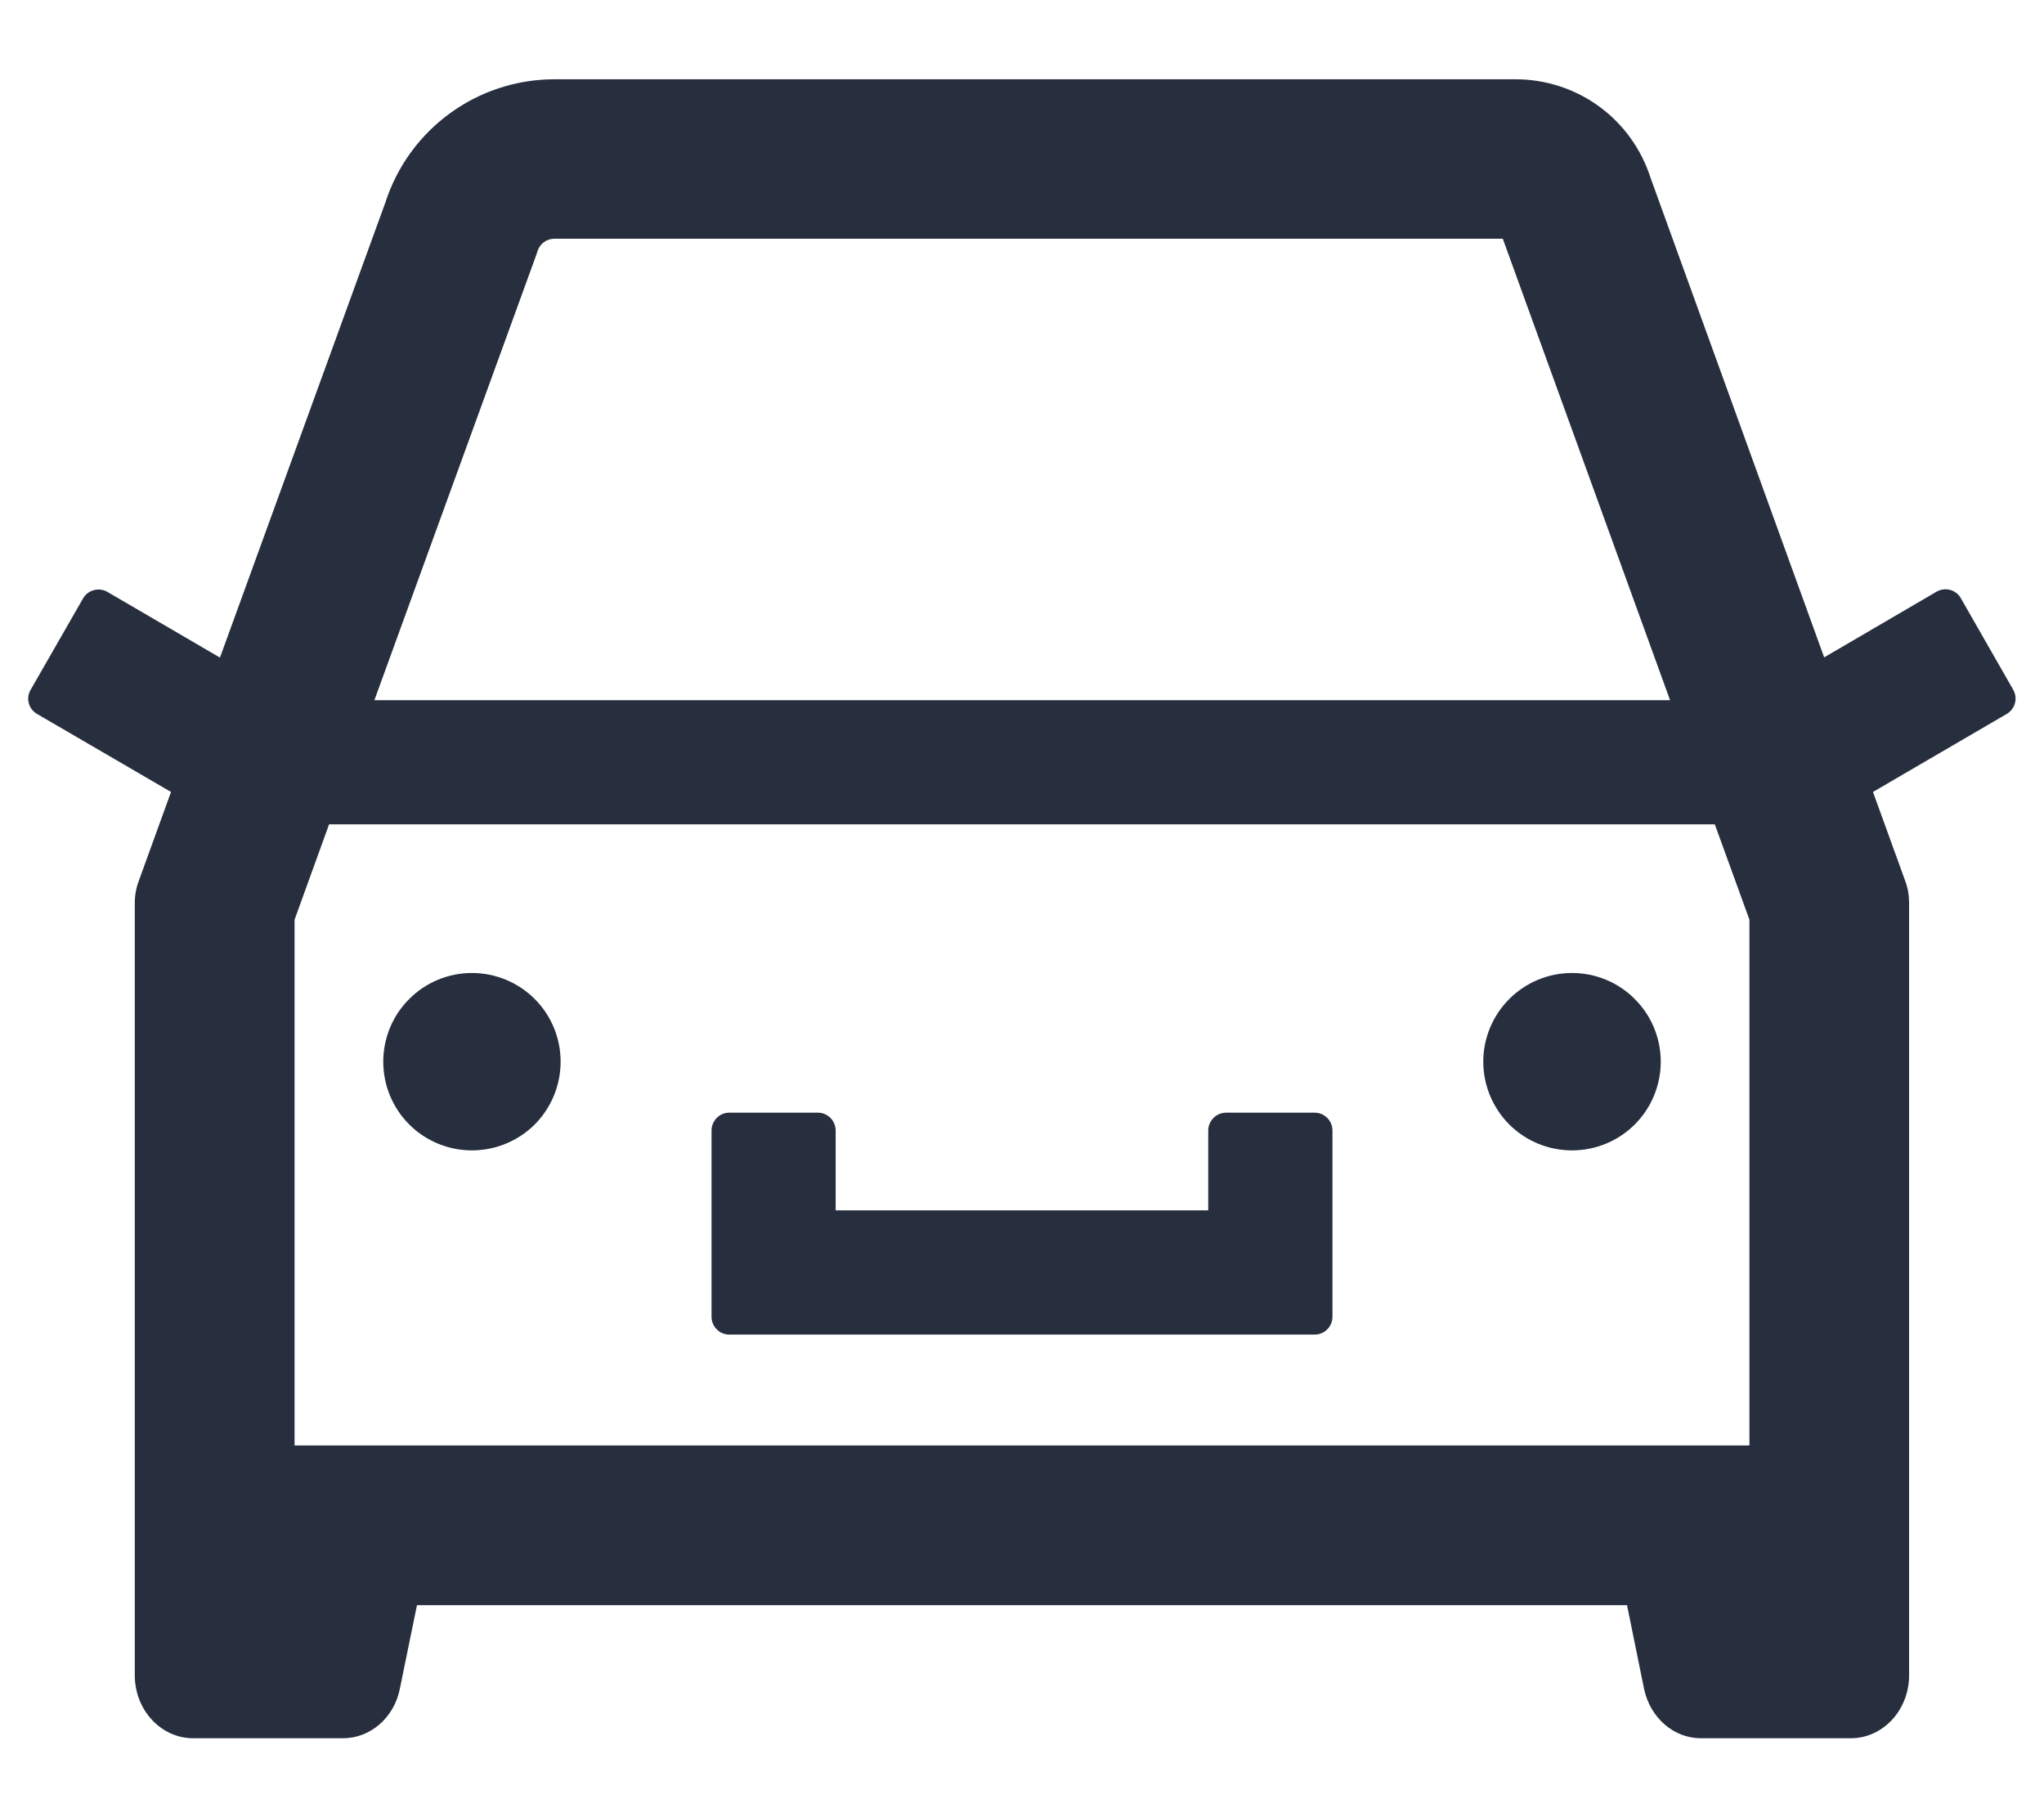 <svg width="18" height="16" viewBox="0 0 18 16" fill="none" xmlns="http://www.w3.org/2000/svg">
<path d="M6.422 11.751H11.578C11.664 11.751 11.734 11.68 11.734 11.594V9.954C11.734 9.868 11.664 9.797 11.578 9.797H10.797C10.711 9.797 10.64 9.868 10.64 9.954V10.657H7.359V9.954C7.359 9.868 7.289 9.797 7.203 9.797H6.422C6.336 9.797 6.266 9.868 6.266 9.954V11.594C6.266 11.68 6.336 11.751 6.422 11.751ZM13.062 9.348C13.062 9.555 13.145 9.754 13.291 9.901C13.438 10.047 13.636 10.129 13.844 10.129C14.051 10.129 14.25 10.047 14.396 9.901C14.543 9.754 14.625 9.555 14.625 9.348C14.625 9.141 14.543 8.942 14.396 8.796C14.25 8.649 14.051 8.567 13.844 8.567C13.636 8.567 13.438 8.649 13.291 8.796C13.145 8.942 13.062 9.141 13.062 9.348ZM17.73 6.075L17.267 5.266C17.247 5.23 17.213 5.205 17.173 5.194C17.133 5.183 17.09 5.189 17.055 5.209L16.064 5.788L14.535 1.565C14.454 1.313 14.296 1.093 14.082 0.937C13.868 0.781 13.61 0.698 13.346 0.698H4.883C4.205 0.698 3.603 1.135 3.394 1.782L1.937 5.79L0.945 5.211C0.909 5.191 0.867 5.185 0.827 5.196C0.787 5.206 0.753 5.232 0.732 5.268L0.269 6.075C0.226 6.149 0.252 6.243 0.326 6.286L1.506 6.973L1.223 7.754C1.199 7.817 1.187 7.883 1.187 7.95V14.751C1.187 15.057 1.418 15.305 1.701 15.305H3.021C3.262 15.305 3.471 15.123 3.521 14.87L3.672 14.133H14.328L14.478 14.87C14.531 15.123 14.738 15.305 14.978 15.305H16.299C16.582 15.305 16.812 15.057 16.812 14.751V7.95C16.812 7.883 16.801 7.817 16.777 7.754L16.494 6.973L17.672 6.286C17.707 6.265 17.733 6.232 17.744 6.192C17.755 6.153 17.75 6.111 17.73 6.075ZM15.406 8.098V12.727H2.594V8.098L2.898 7.258H15.101L15.406 8.098ZM4.717 2.26L4.726 2.235L4.734 2.209C4.756 2.145 4.814 2.102 4.883 2.102H13.234L14.707 6.165H3.297L4.717 2.26ZM3.375 9.348C3.375 9.555 3.457 9.754 3.604 9.901C3.75 10.047 3.949 10.129 4.156 10.129C4.363 10.129 4.562 10.047 4.709 9.901C4.855 9.754 4.937 9.555 4.937 9.348C4.937 9.141 4.855 8.942 4.709 8.796C4.562 8.649 4.363 8.567 4.156 8.567C3.949 8.567 3.75 8.649 3.604 8.796C3.457 8.942 3.375 9.141 3.375 9.348Z" fill="#272F3E"/>
</svg>
